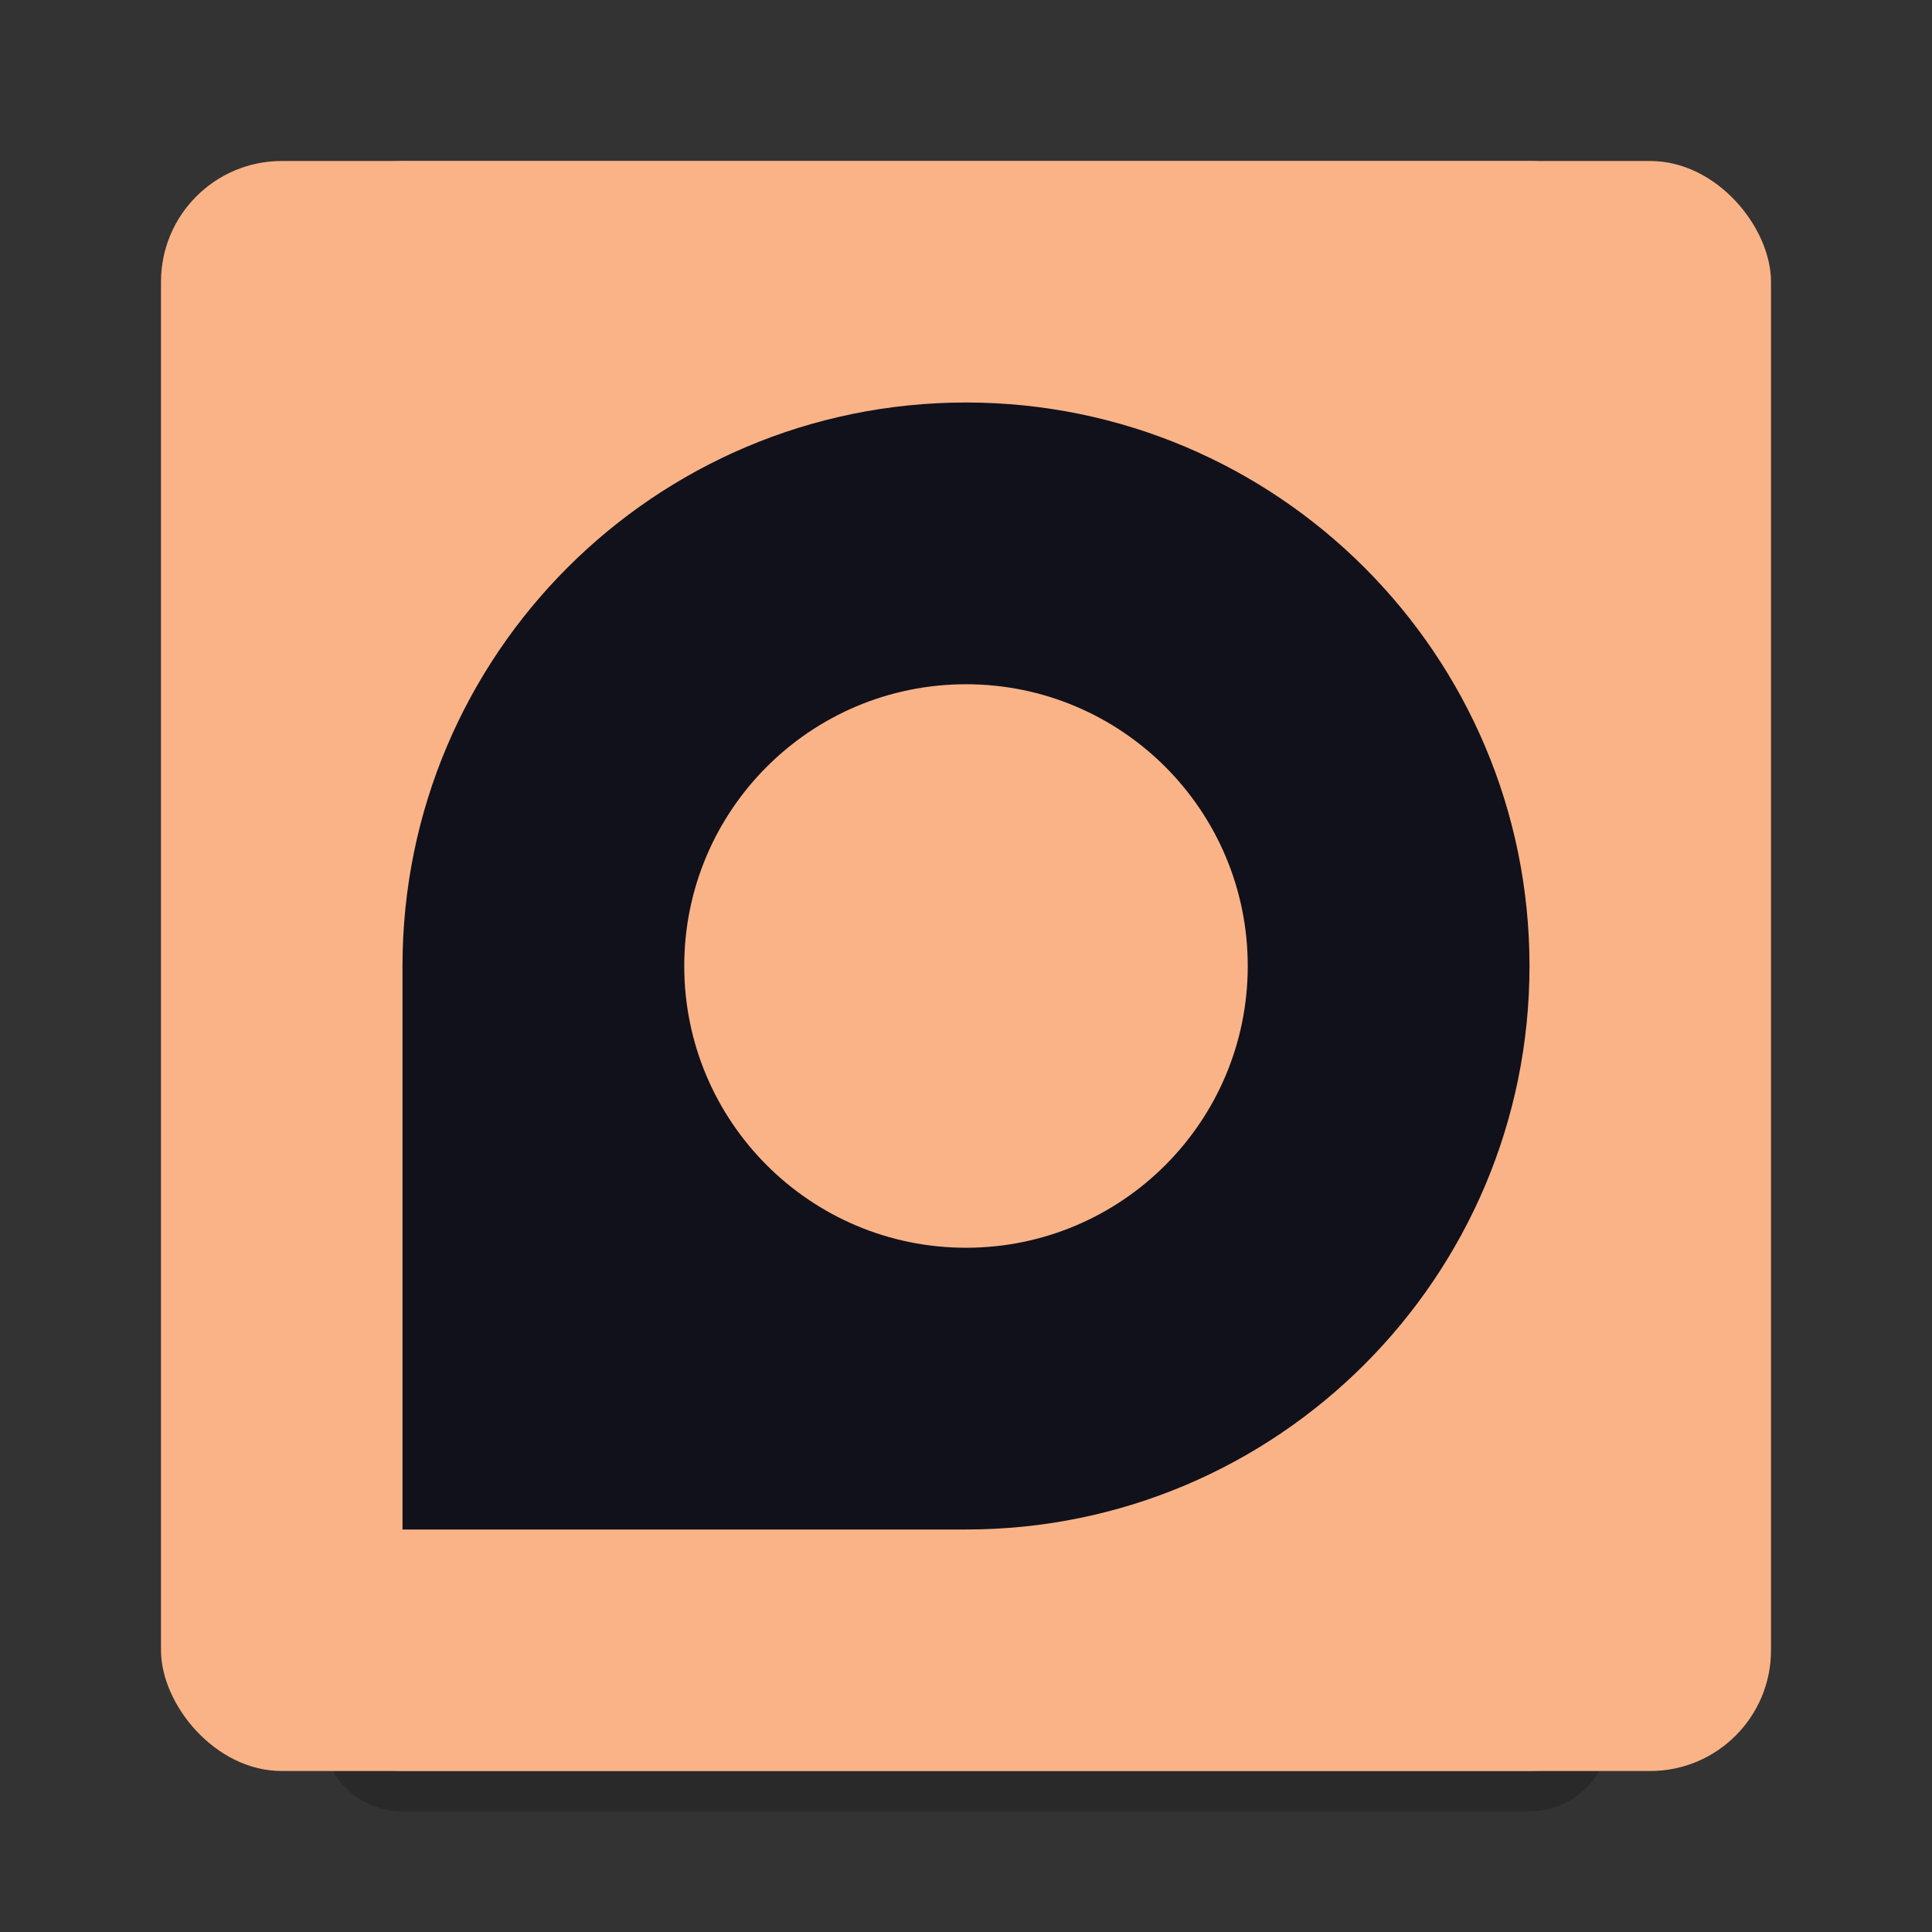 <svg width="48" height="48" viewBox="0 0 48 48" fill="none" xmlns="http://www.w3.org/2000/svg">
<rect x="0" y="0" width="48" height="48" fill="#333333" stroke="none"/>
<path opacity="0.2" d="M40 7V43C40 44.105 39.105 45 38 45H10C8.895 45 8 44.105 8 43V7C8 5.895 8.895 5 10 5H38C39.105 5 40 5.895 40 7Z" fill="black"/>
<path d="M40 6V42C40 43.105 39.105 44 38 44H10C8.895 44 8 43.105 8 42V6C8 4.895 8.895 4 10 4H38C39.105 4 40 4.895 40 6Z" fill="#8E8E8E"/>
<path opacity="0.5" d="M24 10C29.523 10 34 14.477 34 20C34 25.523 29.523 30 24 30H14V20C14 14.477 18.477 10 24 10ZM24 15C21.239 15 19 17.239 19 20C19 22.761 21.239 25 24 25C26.761 25 29 22.761 29 20C29 17.239 26.761 15 24 15Z" fill="black"/>
<path opacity="0.2" d="M10 4C8.892 4 8 4.892 8 6V7C8 5.892 8.892 5 10 5H38C39.108 5 40 5.892 40 7V6C40 4.892 39.108 4 38 4H10Z" fill="white"/>
<rect x="4" y="4" width="40" height="40" rx="3" fill="url(#paint0_linear)"/>
<path d="M24 10C31.732 10 38 16.268 38 24C38 31.732 31.732 38 24 38H10V24C10 16.268 16.268 10 24 10ZM24 17C20.134 17 17 20.134 17 24C17 27.866 20.134 31 24 31C27.866 31 31 27.866 31 24C31 20.134 27.866 17 24 17Z" fill="#11111b"/>
<defs>
<linearGradient id="paint0_linear" x1="-30.643" y1="71.143" x2="82.571" y2="-18.5" gradientUnits="userSpaceOnUse">
<stop stop-color="#fab387"/>

<stop offset="0.919" stop-color="#fab387"/>
</linearGradient>
</defs>
</svg>
